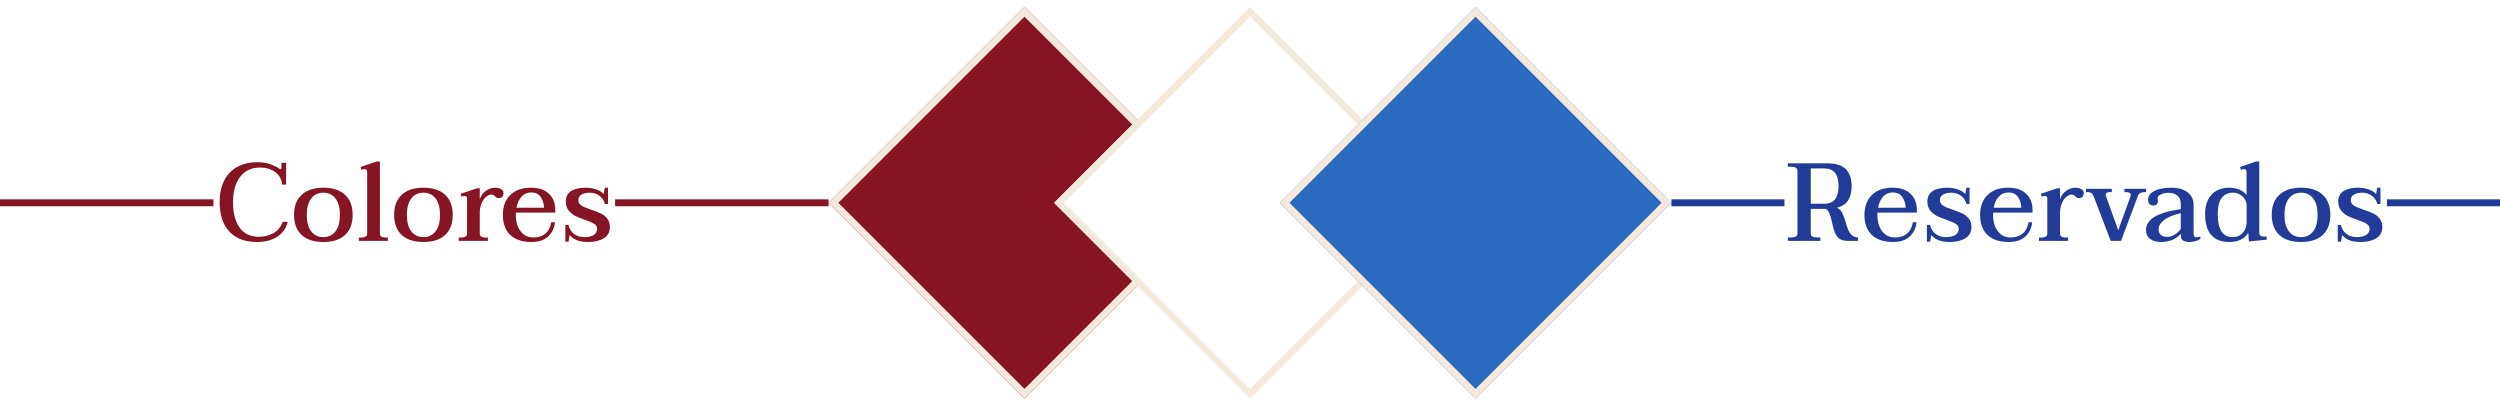 <svg width="361" height="59" viewBox="0 0 361 59" fill="none" xmlns="http://www.w3.org/2000/svg">
<rect y="28.784" width="30.824" height="1" fill="#851425"/>
<path d="M37.122 34.944C35.372 34.944 34.034 34.438 33.106 33.424C32.178 32.411 31.714 30.998 31.714 29.184C31.714 28 31.927 26.976 32.354 26.112C32.78 25.248 33.399 24.587 34.21 24.128C35.031 23.659 36.023 23.424 37.186 23.424C37.879 23.424 38.487 23.52 39.01 23.712C39.543 23.894 39.991 24.112 40.354 24.368C40.364 24.368 40.386 24.379 40.418 24.4C40.45 24.422 40.476 24.432 40.498 24.432C40.594 24.432 40.642 24.358 40.642 24.208V23.504H41.314V26.656H40.754C40.658 25.856 40.311 25.248 39.714 24.832C39.127 24.406 38.418 24.192 37.586 24.192C36.338 24.192 35.367 24.64 34.674 25.536C33.991 26.432 33.65 27.648 33.65 29.184C33.65 30.752 33.964 31.979 34.594 32.864C35.223 33.75 36.156 34.192 37.394 34.192C38.14 34.192 38.828 34.022 39.458 33.68C40.098 33.328 40.551 32.779 40.818 32.032H41.538C41.346 32.918 40.855 33.627 40.066 34.16C39.276 34.683 38.295 34.944 37.122 34.944ZM46.699 34.944C45.344 34.944 44.299 34.608 43.563 33.936C42.827 33.254 42.459 32.283 42.459 31.024C42.459 29.766 42.827 28.8 43.563 28.128C44.299 27.446 45.344 27.104 46.699 27.104C48.043 27.104 49.083 27.446 49.819 28.128C50.555 28.8 50.923 29.766 50.923 31.024C50.923 32.283 50.555 33.254 49.819 33.936C49.083 34.608 48.043 34.944 46.699 34.944ZM46.699 34.24C47.435 34.24 48.016 33.963 48.443 33.408C48.869 32.854 49.083 32.059 49.083 31.024C49.083 30 48.869 29.211 48.443 28.656C48.016 28.102 47.435 27.824 46.699 27.824C45.952 27.824 45.365 28.102 44.939 28.656C44.512 29.211 44.299 30 44.299 31.024C44.299 32.059 44.512 32.854 44.939 33.408C45.365 33.963 45.952 34.24 46.699 34.24ZM51.819 34.304H52.155C52.422 34.304 52.63 34.262 52.779 34.176C52.939 34.091 53.019 33.958 53.019 33.776V24.8C53.019 24.544 52.891 24.416 52.635 24.416C52.55 24.416 52.406 24.454 52.203 24.528L52.075 24.112L54.411 23.312H54.859V33.76C54.859 33.942 54.934 34.08 55.083 34.176C55.243 34.262 55.451 34.304 55.707 34.304H56.011V34.784H51.819V34.304ZM61.152 34.944C59.797 34.944 58.752 34.608 58.016 33.936C57.28 33.254 56.912 32.283 56.912 31.024C56.912 29.766 57.28 28.8 58.016 28.128C58.752 27.446 59.797 27.104 61.152 27.104C62.496 27.104 63.536 27.446 64.272 28.128C65.008 28.8 65.376 29.766 65.376 31.024C65.376 32.283 65.008 33.254 64.272 33.936C63.536 34.608 62.496 34.944 61.152 34.944ZM61.152 34.24C61.888 34.24 62.469 33.963 62.896 33.408C63.322 32.854 63.536 32.059 63.536 31.024C63.536 30 63.322 29.211 62.896 28.656C62.469 28.102 61.888 27.824 61.152 27.824C60.405 27.824 59.819 28.102 59.392 28.656C58.965 29.211 58.752 30 58.752 31.024C58.752 32.059 58.965 32.854 59.392 33.408C59.819 33.963 60.405 34.24 61.152 34.24ZM71.472 27.104C71.813 27.104 72.101 27.168 72.336 27.296C72.581 27.414 72.704 27.606 72.704 27.872C72.704 28.118 72.64 28.304 72.512 28.432C72.395 28.55 72.229 28.608 72.016 28.608C71.888 28.608 71.787 28.587 71.712 28.544C71.637 28.502 71.557 28.438 71.472 28.352C71.397 28.267 71.323 28.203 71.248 28.16C71.173 28.118 71.077 28.096 70.96 28.096C70.704 28.096 70.448 28.203 70.192 28.416C69.947 28.619 69.739 28.912 69.568 29.296C69.397 29.68 69.301 30.123 69.28 30.624V33.76C69.28 33.942 69.355 34.08 69.504 34.176C69.664 34.262 69.877 34.304 70.144 34.304H70.448V34.784H66.24V34.304H66.592C66.848 34.304 67.051 34.262 67.2 34.176C67.36 34.091 67.44 33.958 67.44 33.776V28.672C67.44 28.416 67.317 28.288 67.072 28.288C66.976 28.288 66.827 28.326 66.624 28.4L66.512 27.984L68.896 27.184H69.28V28.784C69.44 28.272 69.728 27.867 70.144 27.568C70.56 27.259 71.003 27.104 71.472 27.104ZM74.503 30.704C74.492 30.779 74.487 30.891 74.487 31.04C74.487 32.011 74.716 32.795 75.175 33.392C75.634 33.99 76.242 34.288 76.999 34.288C77.703 34.288 78.279 34.112 78.727 33.76C79.175 33.398 79.468 32.843 79.607 32.096H80.135C80.05 32.939 79.719 33.627 79.143 34.16C78.567 34.683 77.767 34.944 76.743 34.944C75.431 34.944 74.412 34.608 73.687 33.936C72.972 33.254 72.615 32.283 72.615 31.024C72.615 29.808 72.972 28.854 73.687 28.16C74.402 27.456 75.388 27.104 76.647 27.104C77.81 27.104 78.69 27.403 79.287 28C79.884 28.587 80.183 29.355 80.183 30.304V30.704H74.503ZM76.711 27.792C76.135 27.792 75.666 27.995 75.303 28.4C74.94 28.795 74.7 29.328 74.583 30H78.567C78.556 29.446 78.402 28.939 78.103 28.48C77.815 28.022 77.351 27.792 76.711 27.792ZM84.9 34.944C83.683 34.944 82.803 34.608 82.26 33.936L82.1 34.896H81.635V32.48H82.084C82.201 33.014 82.462 33.44 82.868 33.76C83.284 34.08 83.785 34.24 84.371 34.24C84.958 34.24 85.412 34.139 85.731 33.936C86.062 33.723 86.228 33.419 86.228 33.024C86.228 32.726 86.084 32.491 85.796 32.32C85.507 32.139 85.065 31.947 84.468 31.744C83.881 31.542 83.406 31.35 83.043 31.168C82.681 30.976 82.366 30.715 82.1 30.384C81.833 30.043 81.7 29.611 81.7 29.088C81.7 28.448 81.945 27.958 82.436 27.616C82.937 27.275 83.657 27.104 84.596 27.104C85.097 27.104 85.588 27.184 86.067 27.344C86.547 27.494 86.915 27.723 87.171 28.032L87.332 27.104H87.796V29.456H87.347C87.23 28.976 86.974 28.587 86.579 28.288C86.195 27.979 85.716 27.824 85.139 27.824C84.649 27.824 84.254 27.92 83.956 28.112C83.657 28.294 83.507 28.55 83.507 28.88C83.507 29.126 83.588 29.334 83.748 29.504C83.907 29.664 84.11 29.798 84.356 29.904C84.601 30.011 84.942 30.139 85.379 30.288C85.956 30.48 86.419 30.662 86.772 30.832C87.134 31.003 87.438 31.248 87.683 31.568C87.939 31.878 88.067 32.283 88.067 32.784C88.067 33.52 87.769 34.064 87.171 34.416C86.585 34.768 85.828 34.944 84.9 34.944Z" fill="#851425"/>
<rect x="88.824" y="28.784" width="30.824" height="1" fill="#851425"/>
<g filter="url(#filter0_d_275_845)">
<rect x="119.647" y="29.284" width="40" height="40" transform="rotate(-45 119.647 29.284)" fill="#851425"/>
<rect x="120.354" y="29.284" width="39" height="39" transform="rotate(-45 120.354 29.284)" stroke="#F5E9DB"/>
</g>
<g filter="url(#filter1_d_275_845)">
<rect x="152.216" y="29.284" width="40" height="40" transform="rotate(-45 152.216 29.284)" fill="white"/>
<rect x="152.923" y="29.284" width="39" height="39" transform="rotate(-45 152.923 29.284)" stroke="#F5E9DB"/>
</g>
<g filter="url(#filter2_d_275_845)">
<rect x="184.784" y="29.284" width="40" height="40" transform="rotate(-45 184.784 29.284)" fill="#2A6BC0"/>
<rect x="185.491" y="29.284" width="39" height="39" transform="rotate(-45 185.491 29.284)" stroke="#F5E9DB"/>
</g>
<rect x="241.353" y="28.784" width="16.324" height="1" fill="#213B97"/>
<path d="M266.48 31.968C266.619 32.47 266.752 32.875 266.88 33.184C267.008 33.483 267.184 33.739 267.408 33.952C267.632 34.166 267.926 34.278 268.288 34.288V34.784H266.8C266.235 34.784 265.803 34.651 265.504 34.384C265.206 34.118 264.971 33.707 264.8 33.152C264.704 32.8 264.63 32.502 264.576 32.256C264.459 31.712 264.342 31.28 264.224 30.96C264.107 30.63 263.926 30.363 263.68 30.16H261.472V33.712C261.472 34.096 261.776 34.288 262.384 34.288H262.864V34.784H258.16V34.288H258.624C258.934 34.288 259.163 34.246 259.312 34.16C259.472 34.064 259.552 33.915 259.552 33.712V24.672C259.552 24.278 259.243 24.08 258.624 24.08H258.16V23.584H263.808C265.078 23.584 265.99 23.867 266.544 24.432C267.099 24.998 267.376 25.808 267.376 26.864C267.376 27.696 267.211 28.379 266.88 28.912C266.55 29.435 266.011 29.798 265.264 30C265.606 30.182 265.851 30.427 266 30.736C266.16 31.035 266.32 31.446 266.48 31.968ZM261.472 29.424H263.392C264.118 29.424 264.646 29.211 264.976 28.784C265.318 28.347 265.488 27.707 265.488 26.864C265.488 26.022 265.318 25.387 264.976 24.96C264.646 24.534 264.118 24.32 263.392 24.32H261.472V29.424ZM271.114 30.704C271.103 30.779 271.098 30.891 271.098 31.04C271.098 32.011 271.327 32.795 271.786 33.392C272.244 33.99 272.852 34.288 273.61 34.288C274.314 34.288 274.89 34.112 275.338 33.76C275.786 33.398 276.079 32.843 276.218 32.096H276.746C276.66 32.939 276.33 33.627 275.754 34.16C275.178 34.683 274.378 34.944 273.354 34.944C272.042 34.944 271.023 34.608 270.298 33.936C269.583 33.254 269.226 32.283 269.226 31.024C269.226 29.808 269.583 28.854 270.298 28.16C271.012 27.456 271.999 27.104 273.258 27.104C274.42 27.104 275.3 27.403 275.898 28C276.495 28.587 276.794 29.355 276.794 30.304V30.704H271.114ZM273.322 27.792C272.746 27.792 272.276 27.995 271.914 28.4C271.551 28.795 271.311 29.328 271.194 30H275.178C275.167 29.446 275.012 28.939 274.714 28.48C274.426 28.022 273.962 27.792 273.322 27.792ZM281.51 34.944C280.294 34.944 279.414 34.608 278.87 33.936L278.71 34.896H278.246V32.48H278.694C278.811 33.014 279.073 33.44 279.478 33.76C279.894 34.08 280.395 34.24 280.982 34.24C281.569 34.24 282.022 34.139 282.342 33.936C282.673 33.723 282.838 33.419 282.838 33.024C282.838 32.726 282.694 32.491 282.406 32.32C282.118 32.139 281.675 31.947 281.078 31.744C280.491 31.542 280.017 31.35 279.654 31.168C279.291 30.976 278.977 30.715 278.71 30.384C278.443 30.043 278.31 29.611 278.31 29.088C278.31 28.448 278.555 27.958 279.046 27.616C279.547 27.275 280.267 27.104 281.206 27.104C281.707 27.104 282.198 27.184 282.678 27.344C283.158 27.494 283.526 27.723 283.782 28.032L283.942 27.104H284.406V29.456H283.958C283.841 28.976 283.585 28.587 283.19 28.288C282.806 27.979 282.326 27.824 281.75 27.824C281.259 27.824 280.865 27.92 280.566 28.112C280.267 28.294 280.118 28.55 280.118 28.88C280.118 29.126 280.198 29.334 280.358 29.504C280.518 29.664 280.721 29.798 280.966 29.904C281.211 30.011 281.553 30.139 281.99 30.288C282.566 30.48 283.03 30.662 283.382 30.832C283.745 31.003 284.049 31.248 284.294 31.568C284.55 31.878 284.678 32.283 284.678 32.784C284.678 33.52 284.379 34.064 283.782 34.416C283.195 34.768 282.438 34.944 281.51 34.944ZM287.817 30.704C287.806 30.779 287.801 30.891 287.801 31.04C287.801 32.011 288.03 32.795 288.489 33.392C288.947 33.99 289.555 34.288 290.313 34.288C291.017 34.288 291.593 34.112 292.041 33.76C292.489 33.398 292.782 32.843 292.921 32.096H293.449C293.363 32.939 293.033 33.627 292.457 34.16C291.881 34.683 291.081 34.944 290.057 34.944C288.745 34.944 287.726 34.608 287.001 33.936C286.286 33.254 285.929 32.283 285.929 31.024C285.929 29.808 286.286 28.854 287.001 28.16C287.715 27.456 288.702 27.104 289.961 27.104C291.123 27.104 292.003 27.403 292.601 28C293.198 28.587 293.497 29.355 293.497 30.304V30.704H287.817ZM290.025 27.792C289.449 27.792 288.979 27.995 288.617 28.4C288.254 28.795 288.014 29.328 287.897 30H291.881C291.87 29.446 291.715 28.939 291.417 28.48C291.129 28.022 290.665 27.792 290.025 27.792ZM299.661 27.104C300.002 27.104 300.29 27.168 300.525 27.296C300.77 27.414 300.893 27.606 300.893 27.872C300.893 28.118 300.829 28.304 300.701 28.432C300.583 28.55 300.418 28.608 300.205 28.608C300.077 28.608 299.975 28.587 299.901 28.544C299.826 28.502 299.746 28.438 299.661 28.352C299.586 28.267 299.511 28.203 299.437 28.16C299.362 28.118 299.266 28.096 299.149 28.096C298.893 28.096 298.637 28.203 298.381 28.416C298.135 28.619 297.927 28.912 297.757 29.296C297.586 29.68 297.49 30.123 297.469 30.624V33.76C297.469 33.942 297.543 34.08 297.693 34.176C297.853 34.262 298.066 34.304 298.333 34.304H298.637V34.784H294.429V34.304H294.781C295.037 34.304 295.239 34.262 295.389 34.176C295.549 34.091 295.629 33.958 295.629 33.776V28.672C295.629 28.416 295.506 28.288 295.261 28.288C295.165 28.288 295.015 28.326 294.813 28.4L294.701 27.984L297.085 27.184H297.469V28.784C297.629 28.272 297.917 27.867 298.333 27.568C298.749 27.259 299.191 27.104 299.661 27.104ZM302.372 28.464C302.266 28.176 302.148 27.984 302.02 27.888C301.892 27.792 301.716 27.744 301.492 27.744H301.22V27.264H304.948V27.744H304.66C304.255 27.744 304.052 27.862 304.052 28.096C304.052 28.171 304.063 28.23 304.084 28.272L305.876 33.248L307.652 28.336C307.674 28.283 307.684 28.219 307.684 28.144C307.684 28.006 307.62 27.904 307.492 27.84C307.364 27.776 307.215 27.744 307.044 27.744H306.772V27.264H309.892V27.744H309.668C309.466 27.744 309.274 27.782 309.092 27.856C308.922 27.931 308.804 28.054 308.74 28.224L306.276 34.784H304.788L302.372 28.464ZM312.057 34.944C311.396 34.944 310.868 34.795 310.473 34.496C310.079 34.187 309.881 33.771 309.881 33.248C309.881 32.448 310.292 31.803 311.113 31.312C311.935 30.811 313.199 30.443 314.905 30.208V29.44C314.905 28.907 314.74 28.507 314.409 28.24C314.089 27.974 313.657 27.84 313.113 27.84C312.719 27.84 312.356 27.92 312.025 28.08C311.705 28.23 311.545 28.39 311.545 28.56C311.545 28.635 311.556 28.726 311.577 28.832C311.599 28.928 311.609 29.003 311.609 29.056C311.609 29.216 311.551 29.36 311.433 29.488C311.327 29.616 311.156 29.68 310.921 29.68C310.719 29.68 310.543 29.606 310.393 29.456C310.255 29.307 310.185 29.099 310.185 28.832C310.185 28.278 310.5 27.851 311.129 27.552C311.759 27.254 312.548 27.104 313.497 27.104C314.553 27.104 315.359 27.334 315.913 27.792C316.479 28.24 316.761 28.859 316.761 29.648V33.76C316.761 34.102 316.889 34.272 317.145 34.272C317.305 34.272 317.503 34.23 317.737 34.144V34.48C317.545 34.63 317.311 34.742 317.033 34.816C316.756 34.902 316.468 34.944 316.169 34.944C315.839 34.944 315.551 34.886 315.305 34.768C315.06 34.64 314.937 34.427 314.937 34.128V33.744C314.532 34.192 314.073 34.507 313.561 34.688C313.049 34.859 312.548 34.944 312.057 34.944ZM312.953 34.208C313.305 34.208 313.673 34.091 314.057 33.856C314.441 33.622 314.724 33.35 314.905 33.04V30.784C313.849 31.019 313.049 31.344 312.505 31.76C311.972 32.176 311.705 32.624 311.705 33.104C311.705 33.456 311.817 33.728 312.041 33.92C312.265 34.112 312.569 34.208 312.953 34.208ZM321.855 34.944C320.777 34.944 319.935 34.619 319.327 33.968C318.719 33.318 318.415 32.283 318.415 30.864C318.415 30.054 318.564 29.366 318.863 28.8C319.161 28.235 319.567 27.814 320.079 27.536C320.591 27.248 321.177 27.104 321.839 27.104C322.991 27.104 323.844 27.456 324.399 28.16V24.8C324.399 24.544 324.276 24.416 324.031 24.416C323.935 24.416 323.785 24.454 323.583 24.528L323.471 24.112L325.791 23.312H326.239V33.584C326.239 33.787 326.292 33.936 326.399 34.032C326.516 34.118 326.692 34.16 326.927 34.16H327.311V34.608L324.735 34.864L324.655 33.616C324.367 34.075 323.993 34.411 323.535 34.624C323.076 34.838 322.516 34.944 321.855 34.944ZM322.383 34.24C323.012 34.24 323.508 34.027 323.871 33.6C324.233 33.174 324.415 32.667 324.415 32.08V29.696C324.415 29.334 324.319 29.014 324.127 28.736C323.935 28.448 323.689 28.224 323.391 28.064C323.092 27.904 322.788 27.824 322.479 27.824C320.985 27.824 320.239 28.854 320.239 30.912C320.239 33.131 320.953 34.24 322.383 34.24ZM332.278 34.944C330.923 34.944 329.878 34.608 329.142 33.936C328.406 33.254 328.038 32.283 328.038 31.024C328.038 29.766 328.406 28.8 329.142 28.128C329.878 27.446 330.923 27.104 332.278 27.104C333.622 27.104 334.662 27.446 335.398 28.128C336.134 28.8 336.502 29.766 336.502 31.024C336.502 32.283 336.134 33.254 335.398 33.936C334.662 34.608 333.622 34.944 332.278 34.944ZM332.278 34.24C333.014 34.24 333.595 33.963 334.022 33.408C334.449 32.854 334.662 32.059 334.662 31.024C334.662 30 334.449 29.211 334.022 28.656C333.595 28.102 333.014 27.824 332.278 27.824C331.531 27.824 330.945 28.102 330.518 28.656C330.091 29.211 329.878 30 329.878 31.024C329.878 32.059 330.091 32.854 330.518 33.408C330.945 33.963 331.531 34.24 332.278 34.24ZM340.838 34.944C339.622 34.944 338.742 34.608 338.198 33.936L338.038 34.896H337.574V32.48H338.022C338.14 33.014 338.401 33.44 338.806 33.76C339.222 34.08 339.724 34.24 340.31 34.24C340.897 34.24 341.35 34.139 341.67 33.936C342.001 33.723 342.166 33.419 342.166 33.024C342.166 32.726 342.022 32.491 341.734 32.32C341.446 32.139 341.004 31.947 340.406 31.744C339.82 31.542 339.345 31.35 338.982 31.168C338.62 30.976 338.305 30.715 338.038 30.384C337.772 30.043 337.638 29.611 337.638 29.088C337.638 28.448 337.884 27.958 338.374 27.616C338.876 27.275 339.596 27.104 340.534 27.104C341.036 27.104 341.526 27.184 342.006 27.344C342.486 27.494 342.854 27.723 343.11 28.032L343.27 27.104H343.734V29.456H343.286C343.169 28.976 342.913 28.587 342.518 28.288C342.134 27.979 341.654 27.824 341.078 27.824C340.588 27.824 340.193 27.92 339.894 28.112C339.596 28.294 339.446 28.55 339.446 28.88C339.446 29.126 339.526 29.334 339.686 29.504C339.846 29.664 340.049 29.798 340.294 29.904C340.54 30.011 340.881 30.139 341.318 30.288C341.894 30.48 342.358 30.662 342.71 30.832C343.073 31.003 343.377 31.248 343.622 31.568C343.878 31.878 344.006 32.283 344.006 32.784C344.006 33.52 343.708 34.064 343.11 34.416C342.524 34.768 341.766 34.944 340.838 34.944Z" fill="#213B97"/>
<rect x="344.676" y="28.784" width="16.324" height="1" fill="#213B97"/>
<defs>
<filter id="filter0_d_275_845" x="118.647" y="0" width="58.569" height="58.569" filterUnits="userSpaceOnUse" color-interpolation-filters="sRGB">
<feFlood flood-opacity="0" result="BackgroundImageFix"/>
<feColorMatrix in="SourceAlpha" type="matrix" values="0 0 0 0 0 0 0 0 0 0 0 0 0 0 0 0 0 0 127 0" result="hardAlpha"/>
<feMorphology radius="1" operator="dilate" in="SourceAlpha" result="effect1_dropShadow_275_845"/>
<feOffset/>
<feComposite in2="hardAlpha" operator="out"/>
<feColorMatrix type="matrix" values="0 0 0 0 0.522 0 0 0 0 0.078 0 0 0 0 0.144 0 0 0 1 0"/>
<feBlend mode="normal" in2="BackgroundImageFix" result="effect1_dropShadow_275_845"/>
<feBlend mode="normal" in="SourceGraphic" in2="effect1_dropShadow_275_845" result="shape"/>
</filter>
<filter id="filter1_d_275_845" x="151.216" y="0" width="58.569" height="58.569" filterUnits="userSpaceOnUse" color-interpolation-filters="sRGB">
<feFlood flood-opacity="0" result="BackgroundImageFix"/>
<feColorMatrix in="SourceAlpha" type="matrix" values="0 0 0 0 0 0 0 0 0 0 0 0 0 0 0 0 0 0 127 0" result="hardAlpha"/>
<feMorphology radius="1" operator="dilate" in="SourceAlpha" result="effect1_dropShadow_275_845"/>
<feOffset/>
<feComposite in2="hardAlpha" operator="out"/>
<feColorMatrix type="matrix" values="0 0 0 0 1 0 0 0 0 1 0 0 0 0 1 0 0 0 1 0"/>
<feBlend mode="normal" in2="BackgroundImageFix" result="effect1_dropShadow_275_845"/>
<feBlend mode="normal" in="SourceGraphic" in2="effect1_dropShadow_275_845" result="shape"/>
</filter>
<filter id="filter2_d_275_845" x="183.784" y="0" width="58.569" height="58.569" filterUnits="userSpaceOnUse" color-interpolation-filters="sRGB">
<feFlood flood-opacity="0" result="BackgroundImageFix"/>
<feColorMatrix in="SourceAlpha" type="matrix" values="0 0 0 0 0 0 0 0 0 0 0 0 0 0 0 0 0 0 127 0" result="hardAlpha"/>
<feMorphology radius="1" operator="dilate" in="SourceAlpha" result="effect1_dropShadow_275_845"/>
<feOffset/>
<feComposite in2="hardAlpha" operator="out"/>
<feColorMatrix type="matrix" values="0 0 0 0 0.166 0 0 0 0 0.421 0 0 0 0 0.754 0 0 0 1 0"/>
<feBlend mode="normal" in2="BackgroundImageFix" result="effect1_dropShadow_275_845"/>
<feBlend mode="normal" in="SourceGraphic" in2="effect1_dropShadow_275_845" result="shape"/>
</filter>
</defs>
</svg>
